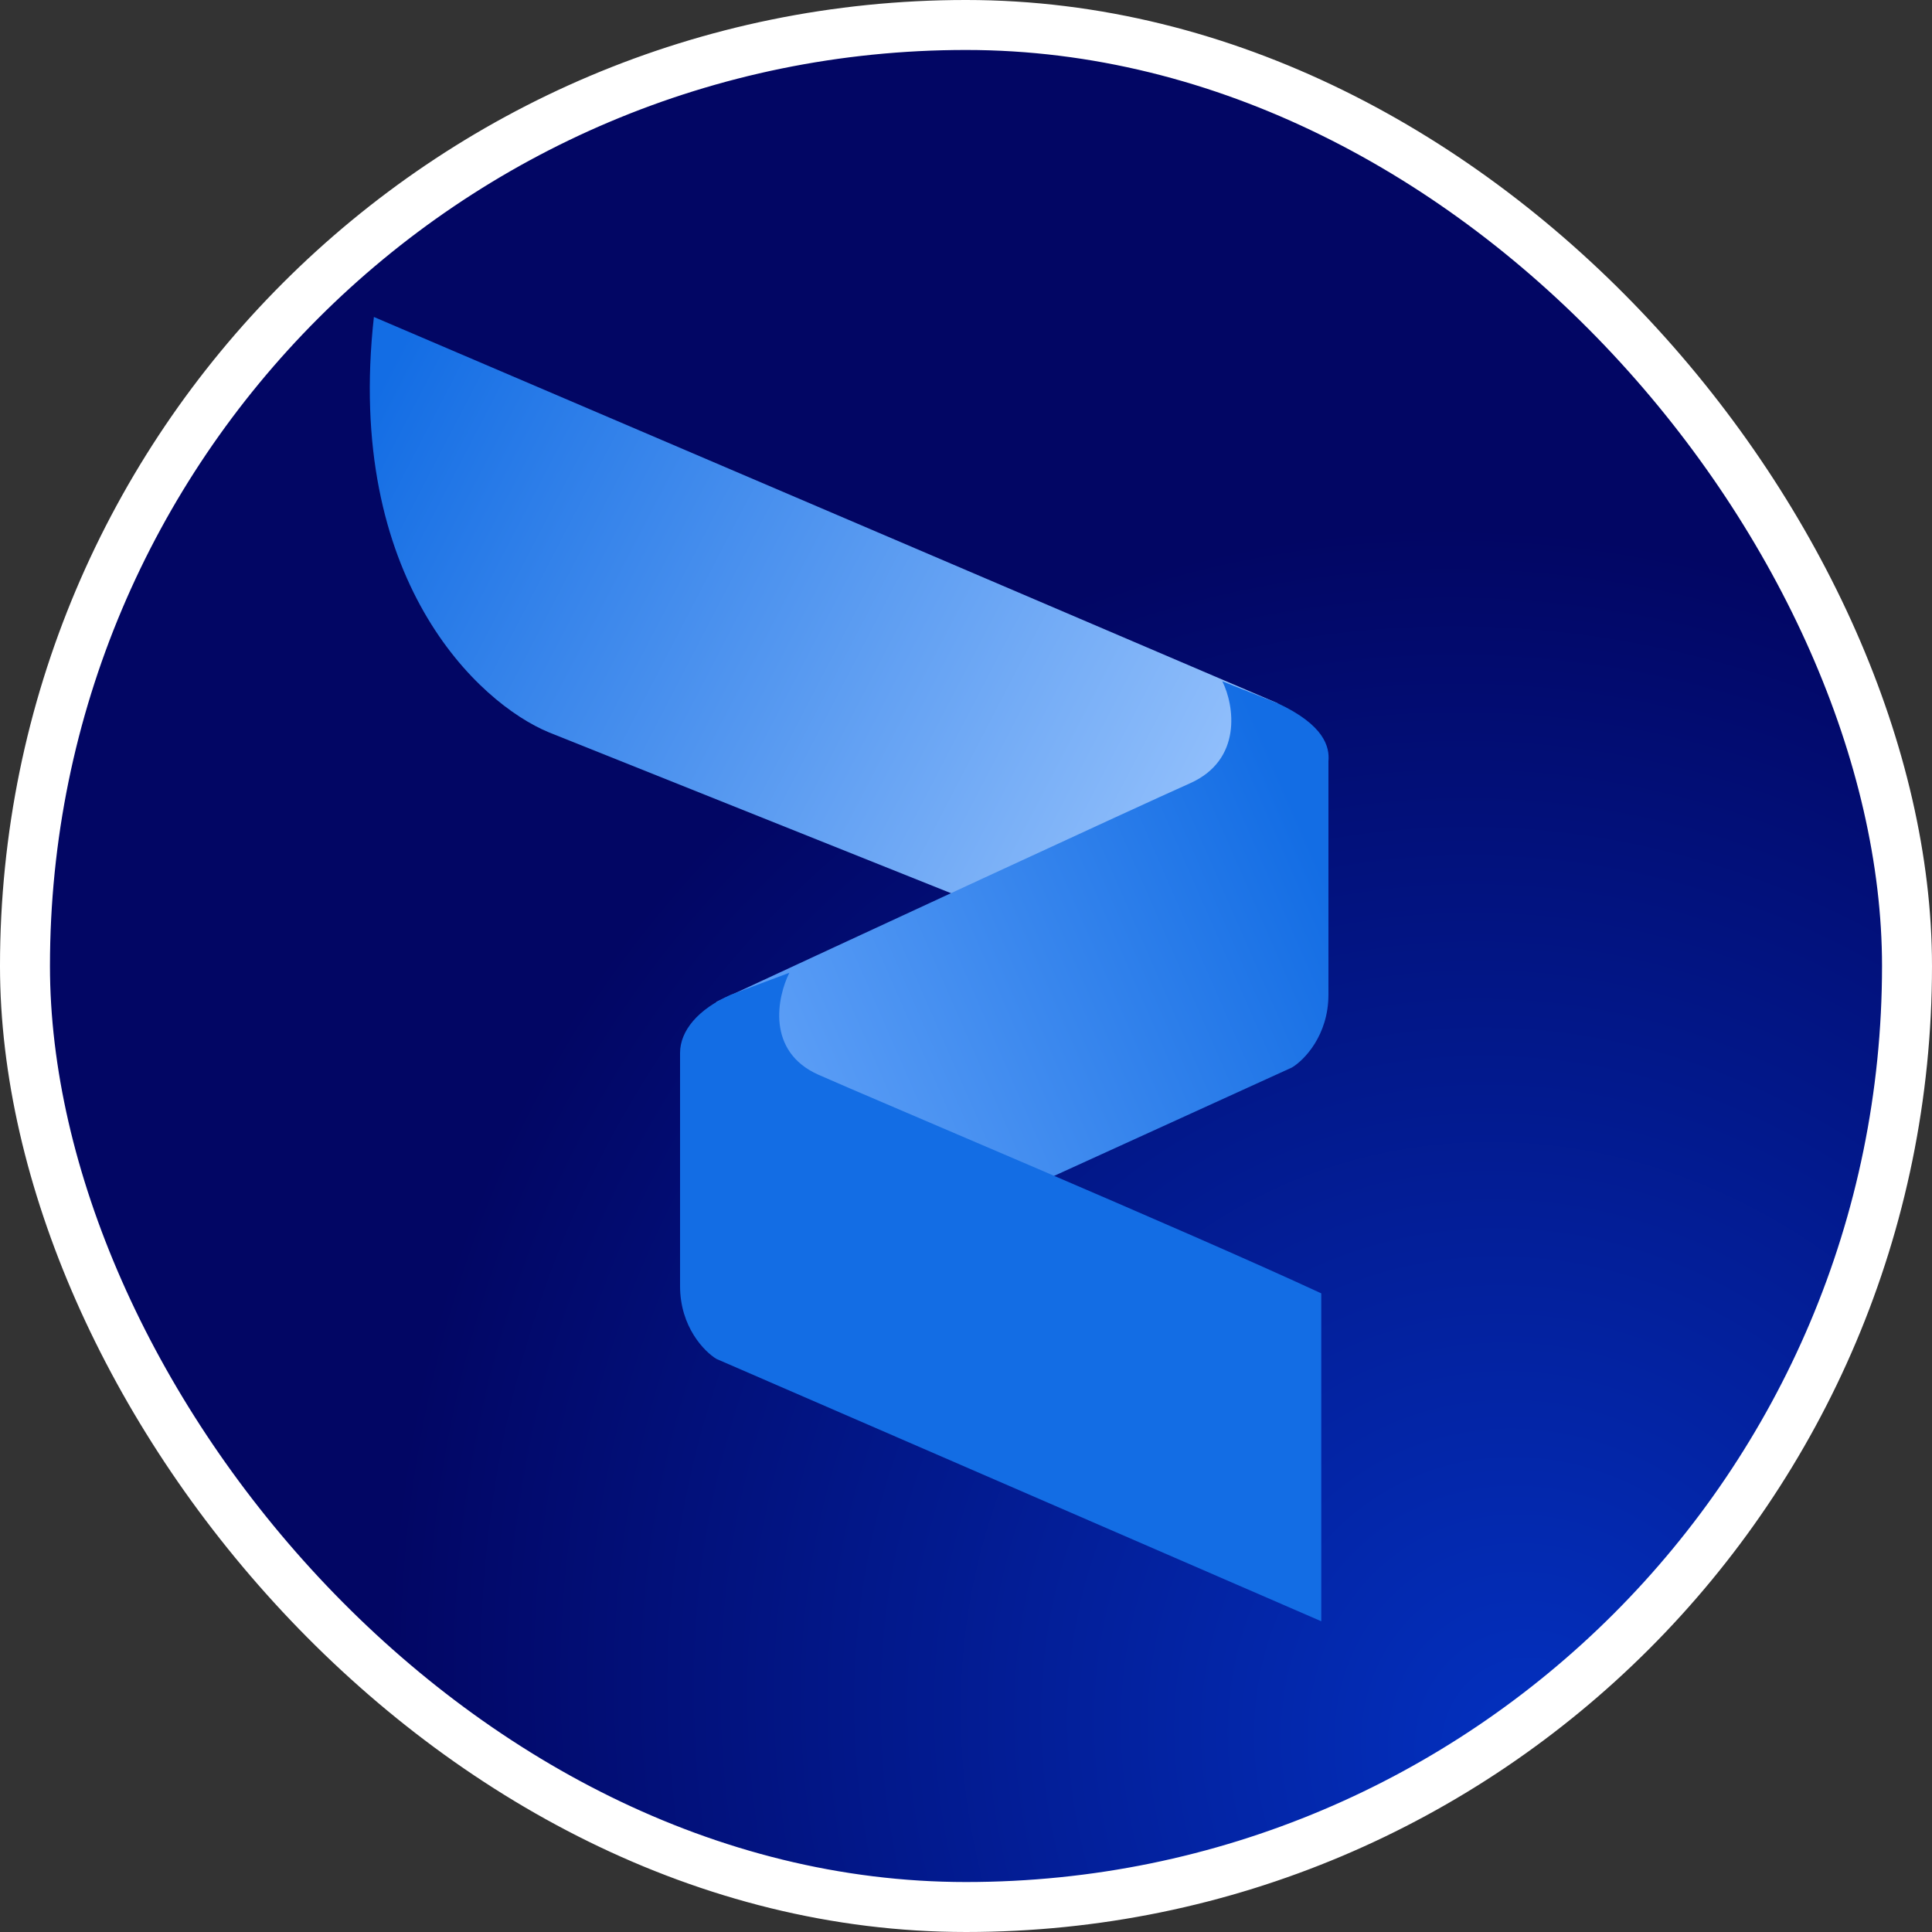 <svg width="300" height="300" viewBox="0 0 300 300" fill="none" xmlns="http://www.w3.org/2000/svg">
<rect x="0" y="0" width="300" height="300" fill="#333333" stroke="none"/>
<rect x="3.879" y="3.879" width="292.241" height="292.241" rx="146.121" fill="url(#paint0_radial_3113_457)"/>
<rect x="3.879" y="3.879" width="292.241" height="292.241" rx="146.121" stroke="white" stroke-width="7.759"/>
<path d="M198.356 109.185L58.058 49.219C53.532 89.951 74.275 109.185 85.212 113.711L198.356 158.968L198.356 109.185Z" fill="url(#paint1_linear_3113_457)"/>
<path d="M184.782 121.629C192.928 118.009 191.689 109.561 189.803 105.789L198.359 109.183C205.643 112.578 206.489 115.972 206.279 118.235V154.441C206.279 160.777 202.508 164.624 200.622 165.755L111.238 206.487V155.572C132.359 145.767 176.636 125.25 184.782 121.629Z" fill="url(#paint2_linear_3113_457)"/>
<path d="M127.097 166.89C118.95 163.269 120.685 154.821 122.571 151.05L113.519 154.444C108.337 156.707 105.599 160.101 105.599 163.496L105.599 199.702C105.599 206.038 109.371 209.885 111.256 211.016L205.166 251.748L205.166 200.833C184.046 191.027 135.243 170.511 127.097 166.89Z" fill="#136DE4"/>
<defs>
<radialGradient id="paint0_radial_3113_457" cx="0" cy="0" r="1" gradientUnits="userSpaceOnUse" gradientTransform="translate(238.362 273.276) rotate(158.993) scale(173.146 195.329)">
<stop stop-color="#0331C0"/>
<stop offset="1" stop-color="#020664"/>
</radialGradient>
<linearGradient id="paint1_linear_3113_457" x1="58.058" y1="61.665" x2="206.276" y2="138.603" gradientUnits="userSpaceOnUse">
<stop stop-color="#136DE4"/>
<stop offset="1" stop-color="#A5CCFF"/>
</linearGradient>
<linearGradient id="paint2_linear_3113_457" x1="207.411" y1="139.732" x2="85.711" y2="192.91" gradientUnits="userSpaceOnUse">
<stop stop-color="#136DE4"/>
<stop offset="1" stop-color="#7FB6FF"/>
</linearGradient>
</defs>
</svg>

